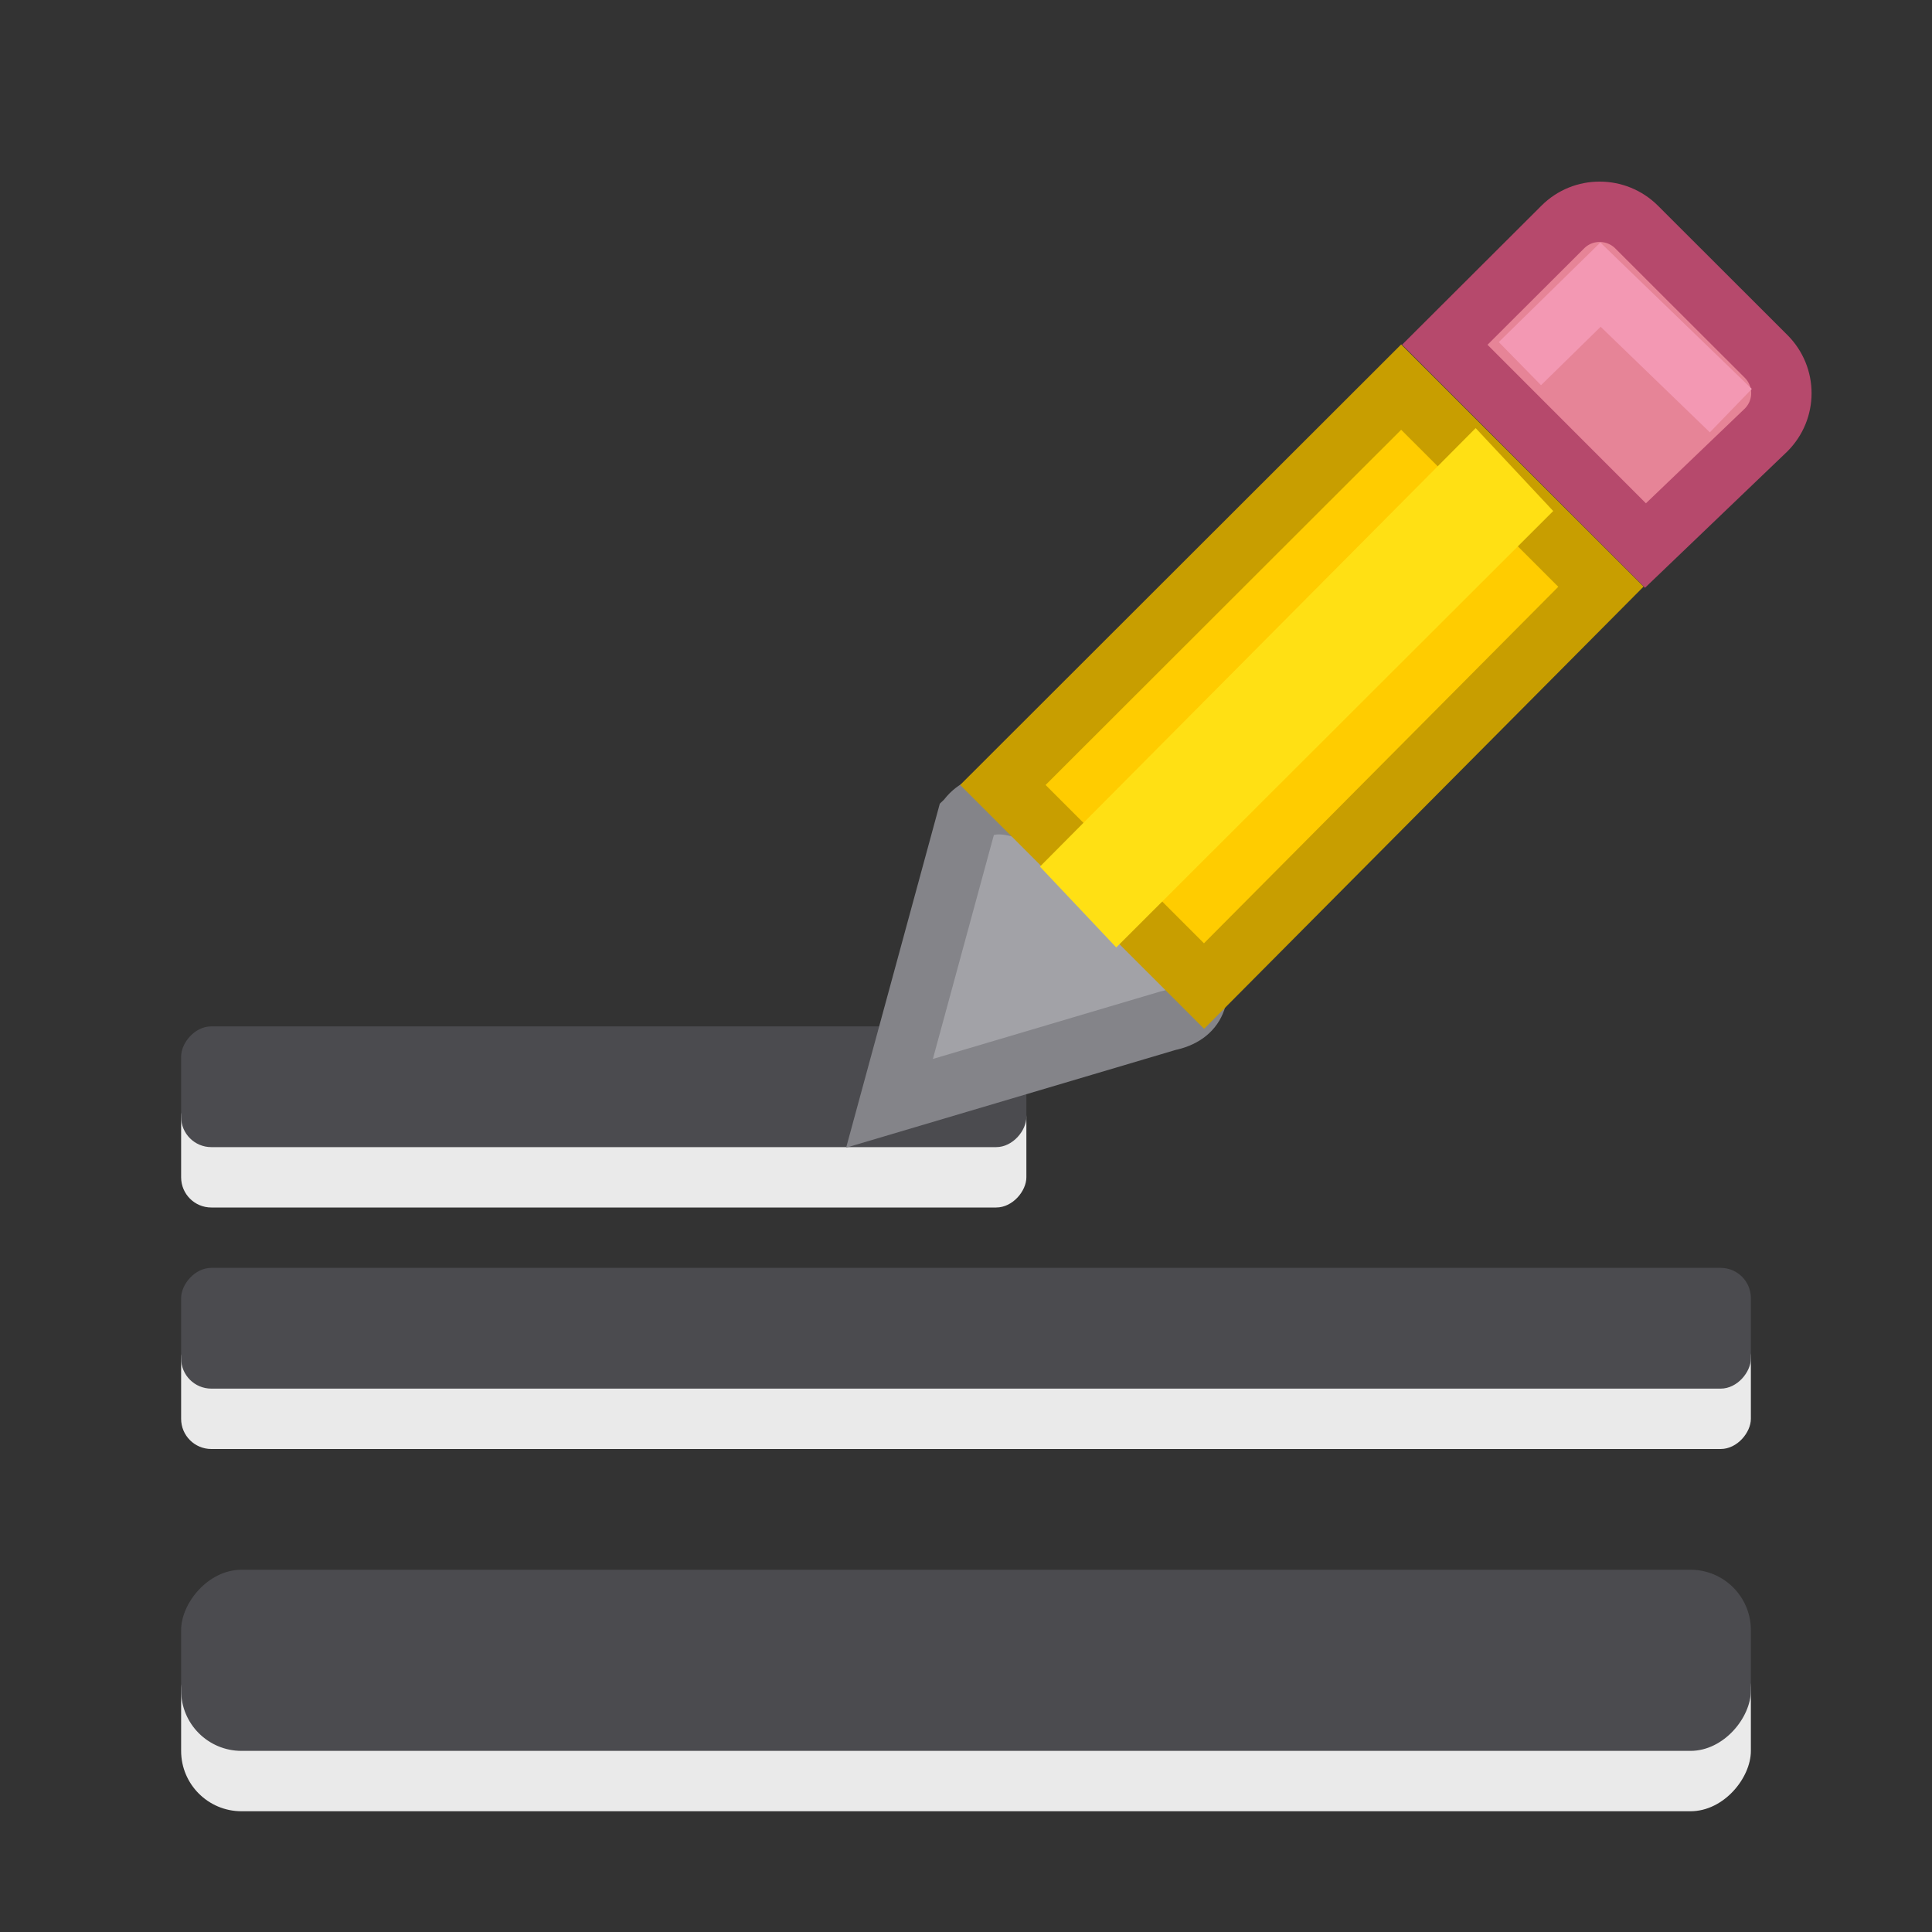 <svg height="32" viewBox="0 0 32 32" width="32" xmlns="http://www.w3.org/2000/svg"><rect x="0" y="0" width="32" height="32" fill="#333333" stroke="none"/><g fill="#ebebeb" fill-opacity=".992" transform="matrix(1 0 0 -1 0 34)"><rect height="3" rx="1" width="26" x="3" y="4"/><rect height="2" rx=".5" width="26" x="3" y="10"/><rect height="2" rx=".5" width="14" x="3" y="14"/></g><g fill="#4b4b4f" transform="matrix(1 0 0 -1 0 32)"><rect height="3" rx="1" width="26" x="3" y="3"/><rect height="2" rx=".5" width="26" x="3" y="9"/><rect height="2" rx=".5" width="14" x="3" y="13"/></g><g fill="#eac282" stroke-width=".857" transform="matrix(1.167 0 0 1.167 2.664 -9.329)"><path d="m11.438 19.628-1.096 4.025 3.952-1.172c1.653-.34-2.065-3.992-2.855-2.854z" fill="#a2a2a7" stroke="#848489"/><path d="m20.42 11c-.19 0-.378.072-.523.217l-1.674 1.67 2.848 2.85 1.711-1.639c.291-.29.291-.757 0-1.047l-1.836-1.834c-.145-.145-.336-.217-.525-.217z" fill="#e68497" stroke="#b6496c"/><path d="m19.289 13.155 1.144-1.121 1.85 1.788" fill="none" stroke="#f398b3"/><path d="m17.604 13.488-5.653 5.647 2.855 2.854 5.633-5.668z" fill="#fc0" stroke="#c89e00"/><path d="m19.762 15.247-1.101-1.177-6.184 6.224 1.083 1.147z" fill="#ffe014"/></g></svg>